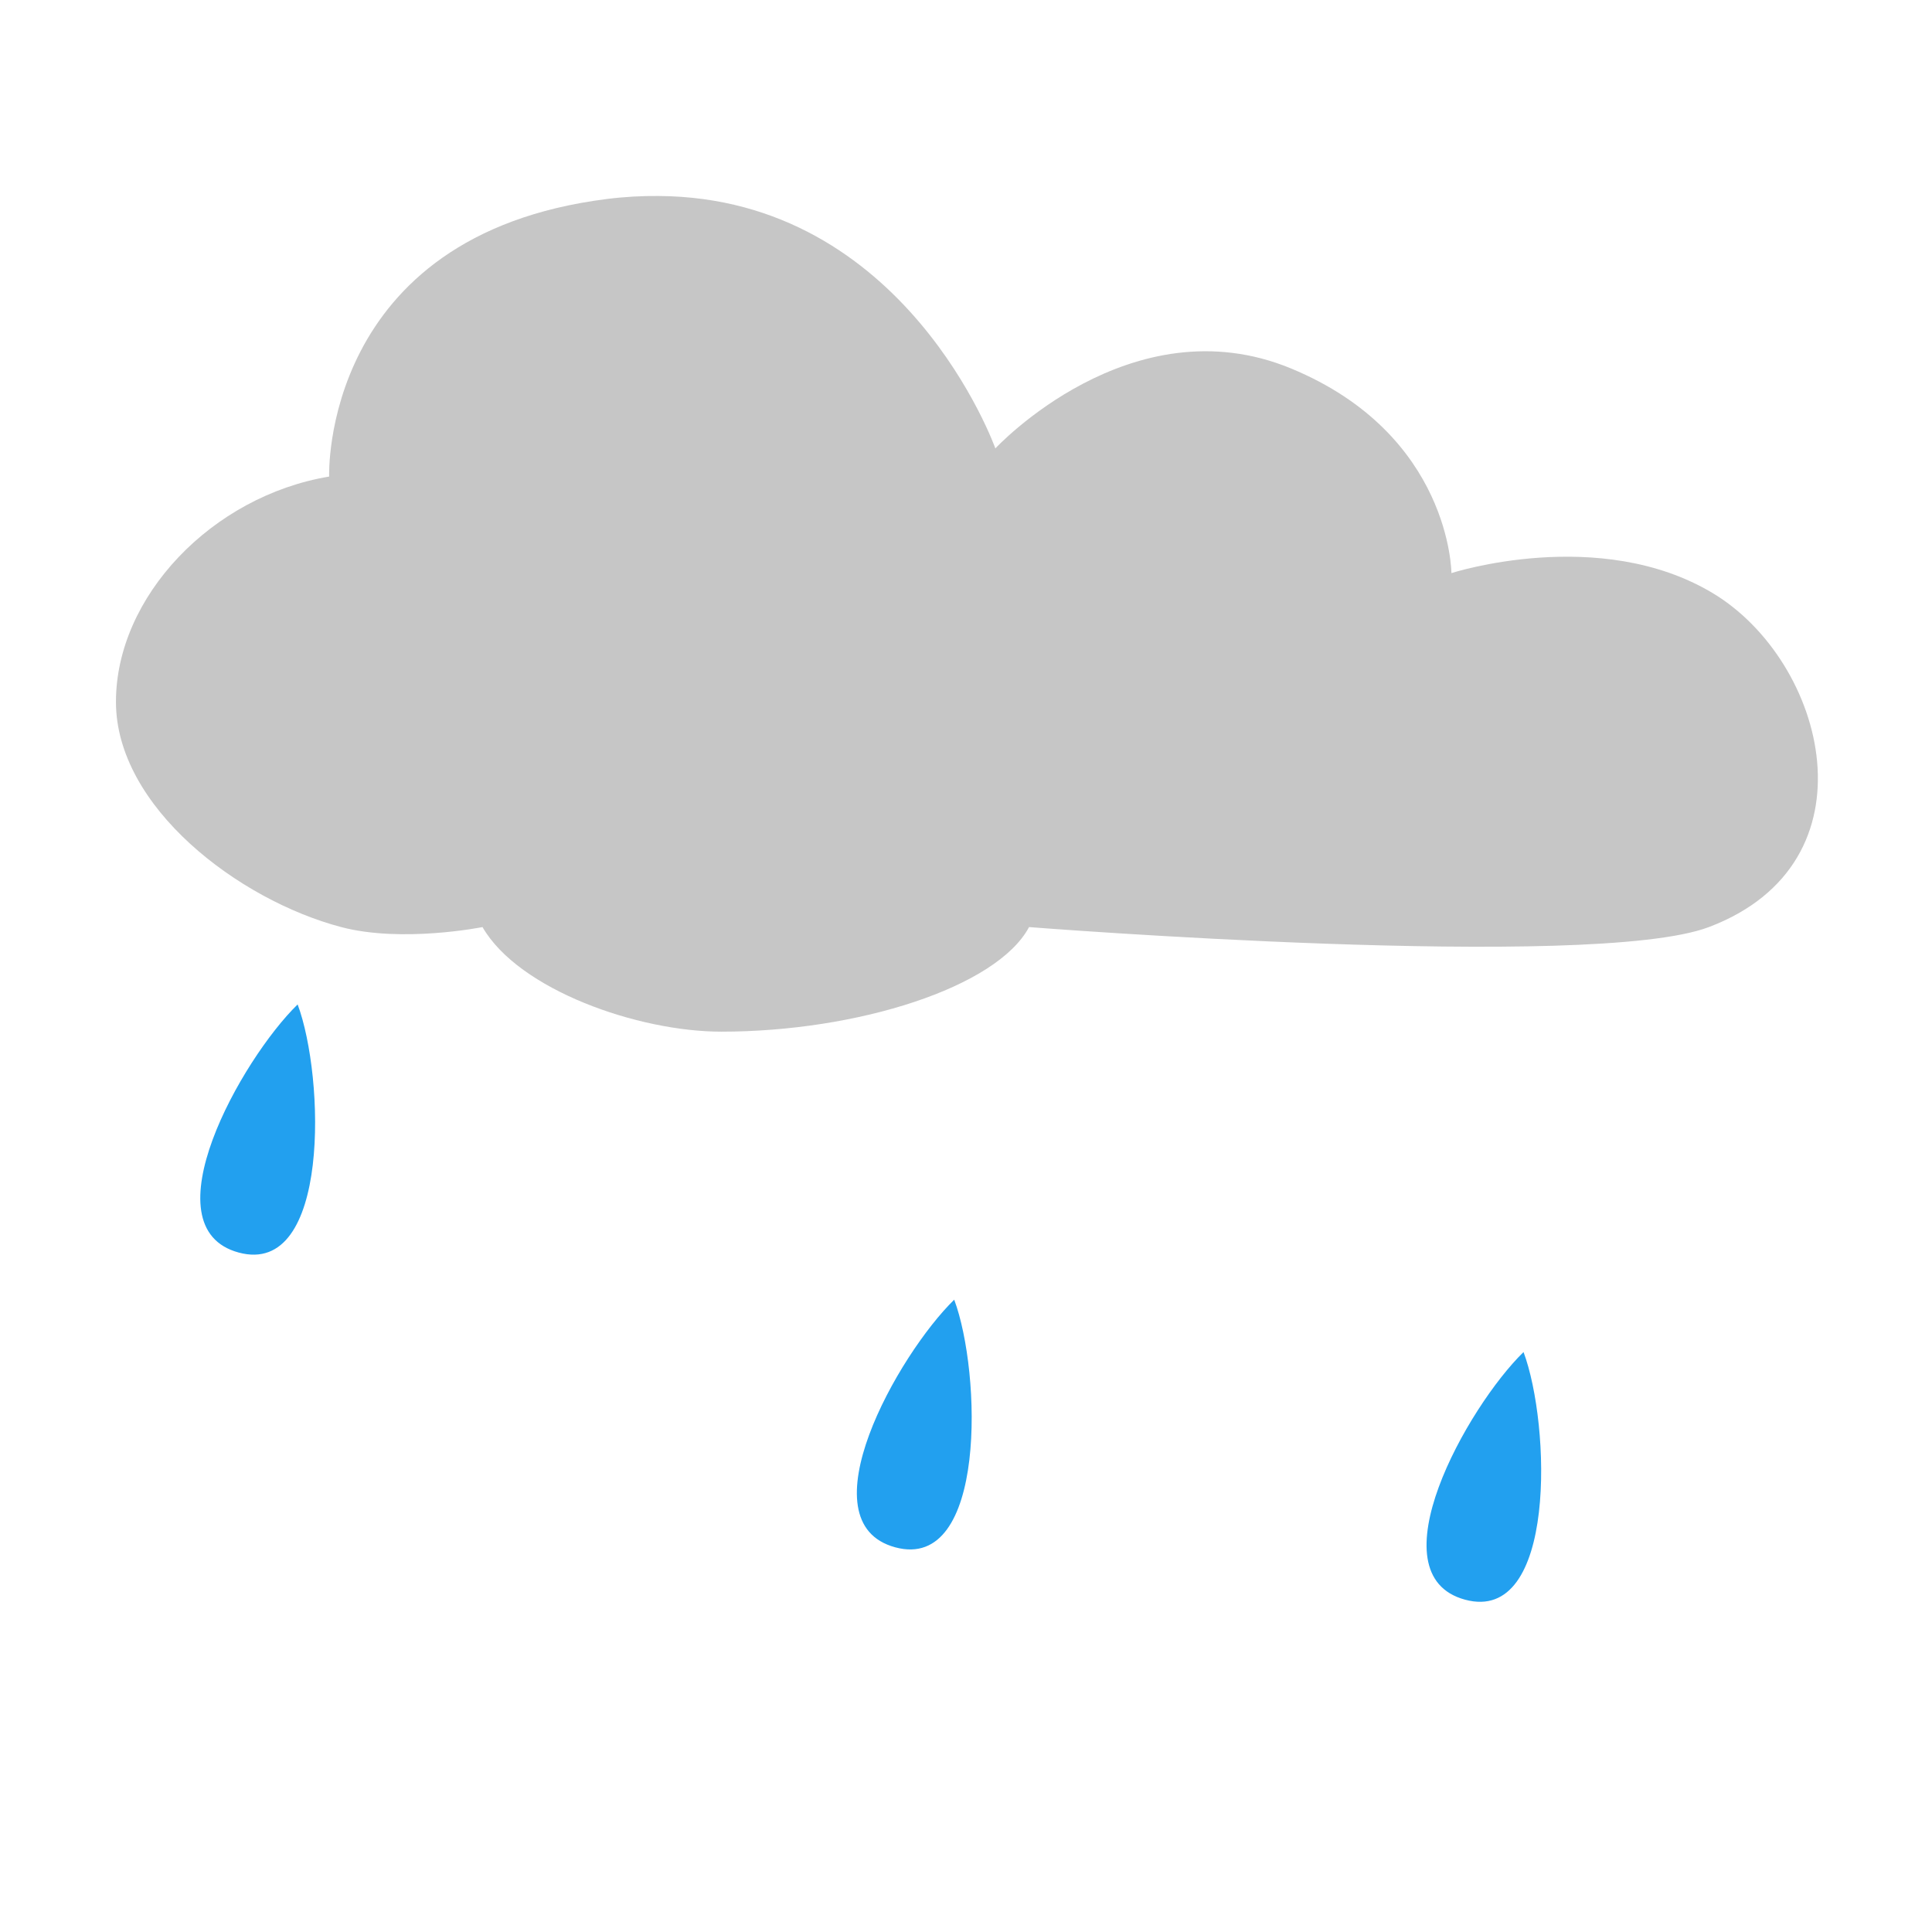 <svg xmlns:osb="http://www.openswatchbook.org/uri/2009/osb" xmlns="http://www.w3.org/2000/svg" xmlns:xlink="http://www.w3.org/1999/xlink" width="128" height="128">
  <defs>
    <linearGradient xlink:href="#a" id="e" x1="-606.329" y1="1138.19" x2="-476.957" y2="1138.19" gradientUnits="userSpaceOnUse"/>
    <linearGradient id="a" osb:paint="solid">
      <stop offset="0" stop-opacity="0"/>
    </linearGradient>
    <filter id="f" x="-.105" width="1.209" y="-.116" height="1.232" color-interpolation-filters="sRGB">
      <feGaussianBlur stdDeviation="4.611"/>
    </filter>
    <linearGradient xlink:href="#b" id="g" gradientUnits="userSpaceOnUse" gradientTransform="translate(-602 1077.328)" x1="54" y1="-e-8" x2="54" y2="120.566"/>
    <linearGradient id="b">
      <stop offset="0" stop-color="#c6c6c6"/>
      <stop offset="1" stop-color="#c6c6c6"/>
    </linearGradient>
    <linearGradient xlink:href="#c" id="h" gradientUnits="userSpaceOnUse" gradientTransform="translate(-435.597 140.223) scale(1.066)" x1="54" y1="-e-8" x2="54" y2="120.566"/>
    <linearGradient id="c">
      <stop offset="0" stop-color="#22a0ef"/>
      <stop offset="1" stop-color="#22a0ef"/>
    </linearGradient>
    <linearGradient xlink:href="#d" id="i" gradientUnits="userSpaceOnUse" gradientTransform="translate(-435.597 140.223) scale(1.066)" x1="54" y1="-e-8" x2="54" y2="120.566"/>
    <linearGradient id="d">
      <stop offset="0" stop-color="#fff"/>
      <stop offset="1" stop-color="#fff"/>
    </linearGradient>
    <linearGradient xlink:href="#d" id="j" gradientUnits="userSpaceOnUse" gradientTransform="translate(-435.597 140.223) scale(1.066)" x1="54" y1="-e-8" x2="54" y2="120.566"/>
  </defs>
  <path d="M-560.812 1090.453c-1.026-.01-2.104.047-3.219.188-17.798 2.25-17.25 17.25-17.25 17.25-7.29 1.217-13.25 7.468-13.25 14 0 6.532 7.618 12.319 14 14 3.796 1 8.781 0 8.781 0 2.253 3.903 9.662 6.5 14.844 6.5 8.449 0 17.125-2.75 19.125-6.5 0 0 34.987 2.75 42.25 0 10.573-4.003 7.285-16.521.25-20.75-7.035-4.229-16.25-1.25-16.25-1.25s-.02-8.604-9.969-12.719c-9.948-4.114-18.375 4.969-18.375 4.969s-5.549-15.594-20.938-15.688zm-22.375 50.125c-3.502 3.412-9.361 13.861-3.656 15.406 5.705 1.545 5.343-10.897 3.656-15.406zm59.719 4.062a.798.798 0 0 0-.625.812v1.469l-1.312-.875a.815.815 0 1 0-.875 1.375l2.188 1.375v2.875l-2.5-1.438-.094-2.562a.798.798 0 0 0-.844-.781.798.798 0 0 0-.75.844l.062 1.562-1.281-.75a.804.804 0 1 0-.781 1.406l1.25.719-1.406.75a.799.799 0 0 0 .75 1.406l2.312-1.188 2.5 1.438-2.5 1.438-2.312-1.219a.811.811 0 1 0-.75 1.438l1.438.719-1.281.719a.804.804 0 1 0 .781 1.406l1.281-.75-.062 1.594a.798.798 0 1 0 1.594.062l.094-2.594 2.5-1.438v2.875l-2.188 1.406a.798.798 0 1 0 .875 1.312l1.312-.844v1.469a.798.798 0 1 0 1.594 0v-1.438l1.344.844a.8.8 0 1 0 .844-1.344l-2.188-1.406v-2.875l2.5 1.438.125 2.594a.798.798 0 0 0 1.594-.062l-.062-1.594 1.25.75a.812.812 0 1 0 .812-1.406l-1.281-.719 1.406-.719a.811.811 0 1 0-.75-1.438l-2.312 1.219-2.469-1.469 2.469-1.406 2.312 1.188a.798.798 0 1 0 .75-1.406l-1.406-.75 1.281-.719a.812.812 0 1 0-.812-1.406l-1.25.75.062-1.562a.798.798 0 0 0-.844-.844.798.798 0 0 0-.75.781l-.125 2.562-2.5 1.438v-2.875l2.188-1.375a.807.807 0 1 0-.844-1.375l-1.344.875v-1.469a.798.798 0 0 0-.875-.812.798.798 0 0 0-.094 0zm-48.469.188c-1.464 0-2.844 2.067-2.844 3.531 0 1.464 1.379 1.75 2.844 1.75 1.464 0 2.625-2.067 2.625-3.531 0-1.464-1.161-1.75-2.625-1.75zm70.031 1.469c-1.464 0-1.594 2.442-1.594 3.906 0 1.464 1.192 1.219 2.656 1.219 1.464 0 2.656-1.192 2.656-2.656 0-1.464-2.254-2.469-3.719-2.469zm-48.656 2.406c-1.464 0-4.062 1.379-4.062 2.844 0 1.464.473 2.812 1.938 2.812 1.464 0 3.375-1.348 3.375-2.812s.214-2.844-1.25-2.844zm8.188 10.219c-3.502 3.412-9.361 13.861-3.656 15.406 5.705 1.545 5.343-10.897 3.656-15.406zm35.375 3.25c-3.502 3.412-9.33 13.861-3.625 15.406 5.705 1.545 5.312-10.897 3.625-15.406zm-57.781 1.906a1.032 1.032 0 0 0-.906 1.062v1.875l-1.719-1.094a1.04 1.04 0 1 0-1.125 1.75l2.844 1.812v3.719l-3.25-1.875-.125-3.344a1.032 1.032 0 0 0-1.094-1 1.032 1.032 0 0 0-.969 1.094l.094 2.031-1.656-.969a1.043 1.043 0 1 0-1.031 1.812l1.625.938-1.781.969a1.034 1.034 0 1 0 .969 1.812l2.938-1.531 3.25 1.844-3.25 1.875-2.938-1.562a1.041 1.041 0 1 0-.969 1.844l1.812.938-1.656.938a1.032 1.032 0 1 0 1.031 1.781l1.656-.938-.094 2.031a1.032 1.032 0 1 0 2.062.094l.125-3.344 3.25-1.844v3.688l-2.844 1.812a1.032 1.032 0 1 0 1.125 1.719l1.719-1.094v1.938a1.032 1.032 0 1 0 2.062 0v-1.906l1.719 1.094a1.035 1.035 0 1 0 1.094-1.75l-2.812-1.781v-3.75l3.219 1.875.156 3.344a1.033 1.033 0 1 0 2.062-.094l-.094-2.031 1.625.938a1.032 1.032 0 1 0 1.031-1.781l-1.656-.938 1.844-.938a1.041 1.041 0 1 0-.969-1.844l-2.969 1.562-3.219-1.875 3.219-1.844 2.969 1.531a1.032 1.032 0 1 0 .969-1.812l-1.812-.969 1.625-.938a1.043 1.043 0 1 0-1.031-1.812l-1.625.969.094-2.031a1.032 1.032 0 0 0-1.094-1.094 1.032 1.032 0 0 0-.969 1l-.156 3.344-3.219 1.875v-3.719l2.812-1.812a1.035 1.035 0 1 0-1.094-1.75l-1.719 1.094v-1.875a1.032 1.032 0 0 0-1.156-1.062zm33.094 3.125c-1.464 0-2.125 1.379-2.125 2.844 0 1.464 1.192 2.625 2.656 2.625 1.464 0 2.812-.098 2.812-1.562 0-1.464-1.879-3.906-3.344-3.906zm-53.75 3.5c-1.464 0-2.656 1.192-2.656 2.656 0 1.464.85 3 3.375 3 1.464 0 1.938-2.785 1.938-4.25 0-1.464-1.192-1.406-2.656-1.406z" opacity=".6" fill="url(#e)" filter="url(#f)" transform="translate(641.452 -1149.438) scale(1.066)"/>
  <path d="M-560.812 1090.453c-1.026-.01-2.104.047-3.219.188-17.798 2.25-17.25 17.25-17.25 17.25-7.29 1.217-13.25 7.468-13.25 14 0 6.532 7.618 12.319 14 14 3.796 1 8.781 0 8.781 0 2.253 3.903 9.662 6.5 14.844 6.5 8.449 0 17.125-2.75 19.125-6.5 0 0 34.987 2.75 42.25 0 10.573-4.003 7.285-16.521.25-20.75-7.035-4.229-16.25-1.25-16.25-1.25s-.02-8.604-9.969-12.719c-9.948-4.114-18.375 4.969-18.375 4.969s-5.549-15.594-20.938-15.688z" fill="url(#g)" transform="translate(641.452 -1149.438) scale(1.066)"/>
  <path transform="translate(435.25 -141.11)" d="M-415.531 207.656c-3.733 3.638-9.988 14.79-3.906 16.438 6.082 1.647 5.705-11.63 3.906-16.438zm43.5 19.562c-3.733 3.638-9.988 14.759-3.906 16.406 6.082 1.647 5.705-11.599 3.906-16.406zm37.719 3.469c-3.733 3.638-9.957 14.759-3.875 16.406 6.082 1.647 5.674-11.599 3.875-16.406z" fill="url(#h)"/>
  <path transform="translate(435.25 -141.11)" d="M-351.688 211.969a.851.851 0 0 0-.094.031.851.851 0 0 0-.094 0 .851.851 0 0 0-.656.844v1.562l-1.406-.906a.869.869 0 1 0-.938 1.438l2.344 1.469v3.062l-2.688-1.531-.094-2.719a.851.851 0 0 0-.906-.844.851.851 0 0 0-.781.906l.062 1.656-1.375-.781a.858.858 0 1 0-.812 1.5l1.312.75-1.5.812a.853.853 0 0 0 .812 1.5l2.469-1.281 2.656 1.531-2.656 1.531-2.469-1.281a.867.867 0 1 0-.812 1.531l1.531.75-1.344.781a.858.858 0 1 0 .812 1.5l1.375-.812-.062 1.719a.851.851 0 1 0 1.688.062l.094-2.781 2.688-1.531V225.5l-2.344 1.5a.851.851 0 1 0 .938 1.406l1.406-.906v1.562a.851.851 0 1 0 1.688 0v-1.531l1.438.906A.853.853 0 1 0-348.5 227l-2.344-1.5v-3.062l2.656 1.531.156 2.781a.851.851 0 0 0 1.688-.062l-.062-1.719 1.344.812a.866.866 0 1 0 .844-1.5l-1.344-.781 1.5-.75a.867.867 0 0 0-.812-1.531l-2.469 1.281-2.625-1.562 2.625-1.5 2.469 1.281a.853.853 0 1 0 .812-1.5l-1.5-.812 1.344-.75a.866.866 0 1 0-.844-1.5l-1.344.781.062-1.656a.851.851 0 0 0-.906-.906.851.851 0 0 0-.781.844l-.156 2.719-2.656 1.531v-3.062l2.344-1.469a.86.86 0 1 0-.906-1.438l-1.438.906v-1.562a.851.851 0 0 0-.844-.875zm-44.094 20.719a1.1 1.1 0 0 0-.125.031 1.1 1.1 0 0 0-.969 1.125v2l-1.844-1.156a1.109 1.109 0 0 0-1.188 1.844l3.031 1.938v3.969l-3.469-2-.125-3.562a1.1 1.1 0 0 0-1.188-1.062 1.1 1.1 0 0 0-1.031 1.156l.094 2.156-1.75-1.031a1.112 1.112 0 1 0-1.094 1.938l1.719 1-1.906 1.031a1.102 1.102 0 1 0 1.031 1.938l3.156-1.625 3.469 1.969-3.469 2-3.156-1.688a1.111 1.111 0 1 0-1.031 1.969l1.938 1-1.75 1a1.1 1.1 0 1 0 1.094 1.906l1.75-1-.094 2.156a1.111 1.111 0 1 0 2.219.125l.125-3.594 3.469-1.938v3.906l-3.031 1.938a1.1 1.1 0 1 0 1.188 1.844l1.844-1.156v2.062a1.1 1.1 0 1 0 2.188 0v-2.031l1.844 1.156a1.103 1.103 0 1 0 1.156-1.875l-3-1.906v-3.969l3.438 1.969.156 3.594a1.111 1.111 0 1 0 2.219-.125l-.125-2.156 1.75 1a1.1 1.1 0 1 0 1.094-1.906l-1.75-1 1.938-1A1.111 1.111 0 1 0-387 244.656l-3.156 1.688-3.438-2 3.438-1.969L-387 244a1.1 1.1 0 1 0 1.031-1.938l-1.906-1.031 1.719-1a1.112 1.112 0 1 0-1.094-1.938L-389 239.125l.125-2.156a1.1 1.1 0 0 0-1.188-1.156 1.1 1.1 0 0 0-1.031 1.062l-.156 3.562-3.438 2v-3.969l3-1.938a1.103 1.103 0 1 0-1.156-1.844l-1.844 1.156v-2a1.1 1.1 0 0 0-1.094-1.156z" fill="url(#i)"/>
  <path transform="translate(435.25 -141.11)" d="M-403.531 212.188c-1.561 0-3.062 2.189-3.062 3.75 0 1.561 1.501 1.875 3.062 1.875 1.561 0 2.781-2.189 2.781-3.75 0-1.561-1.22-1.875-2.781-1.875zm74.656 1.562c-1.561 0-1.719 2.595-1.719 4.156 0 1.561 1.282 1.312 2.844 1.312 1.561 0 2.844-1.283 2.844-2.844 0-1.561-2.407-2.625-3.969-2.625zm-51.875 2.562c-1.561 0-4.344 1.47-4.344 3.031s.501 3 2.062 3c1.561 0 3.594-1.439 3.594-3s.249-3.031-1.312-3.031zm20.125 19.719c-1.561 0-2.281 1.47-2.281 3.031 0 1.561 1.282 2.812 2.844 2.812 1.561 0 3-.095 3-1.656 0-1.561-2.001-4.188-3.562-4.188zm-57.312 3.75c-1.561 0-2.844 1.251-2.844 2.812 0 1.561.902 3.219 3.594 3.219 1.561 0 2.094-2.97 2.094-4.531 0-1.561-1.282-1.5-2.844-1.5z" fill="url(#j)"/>
</svg>
